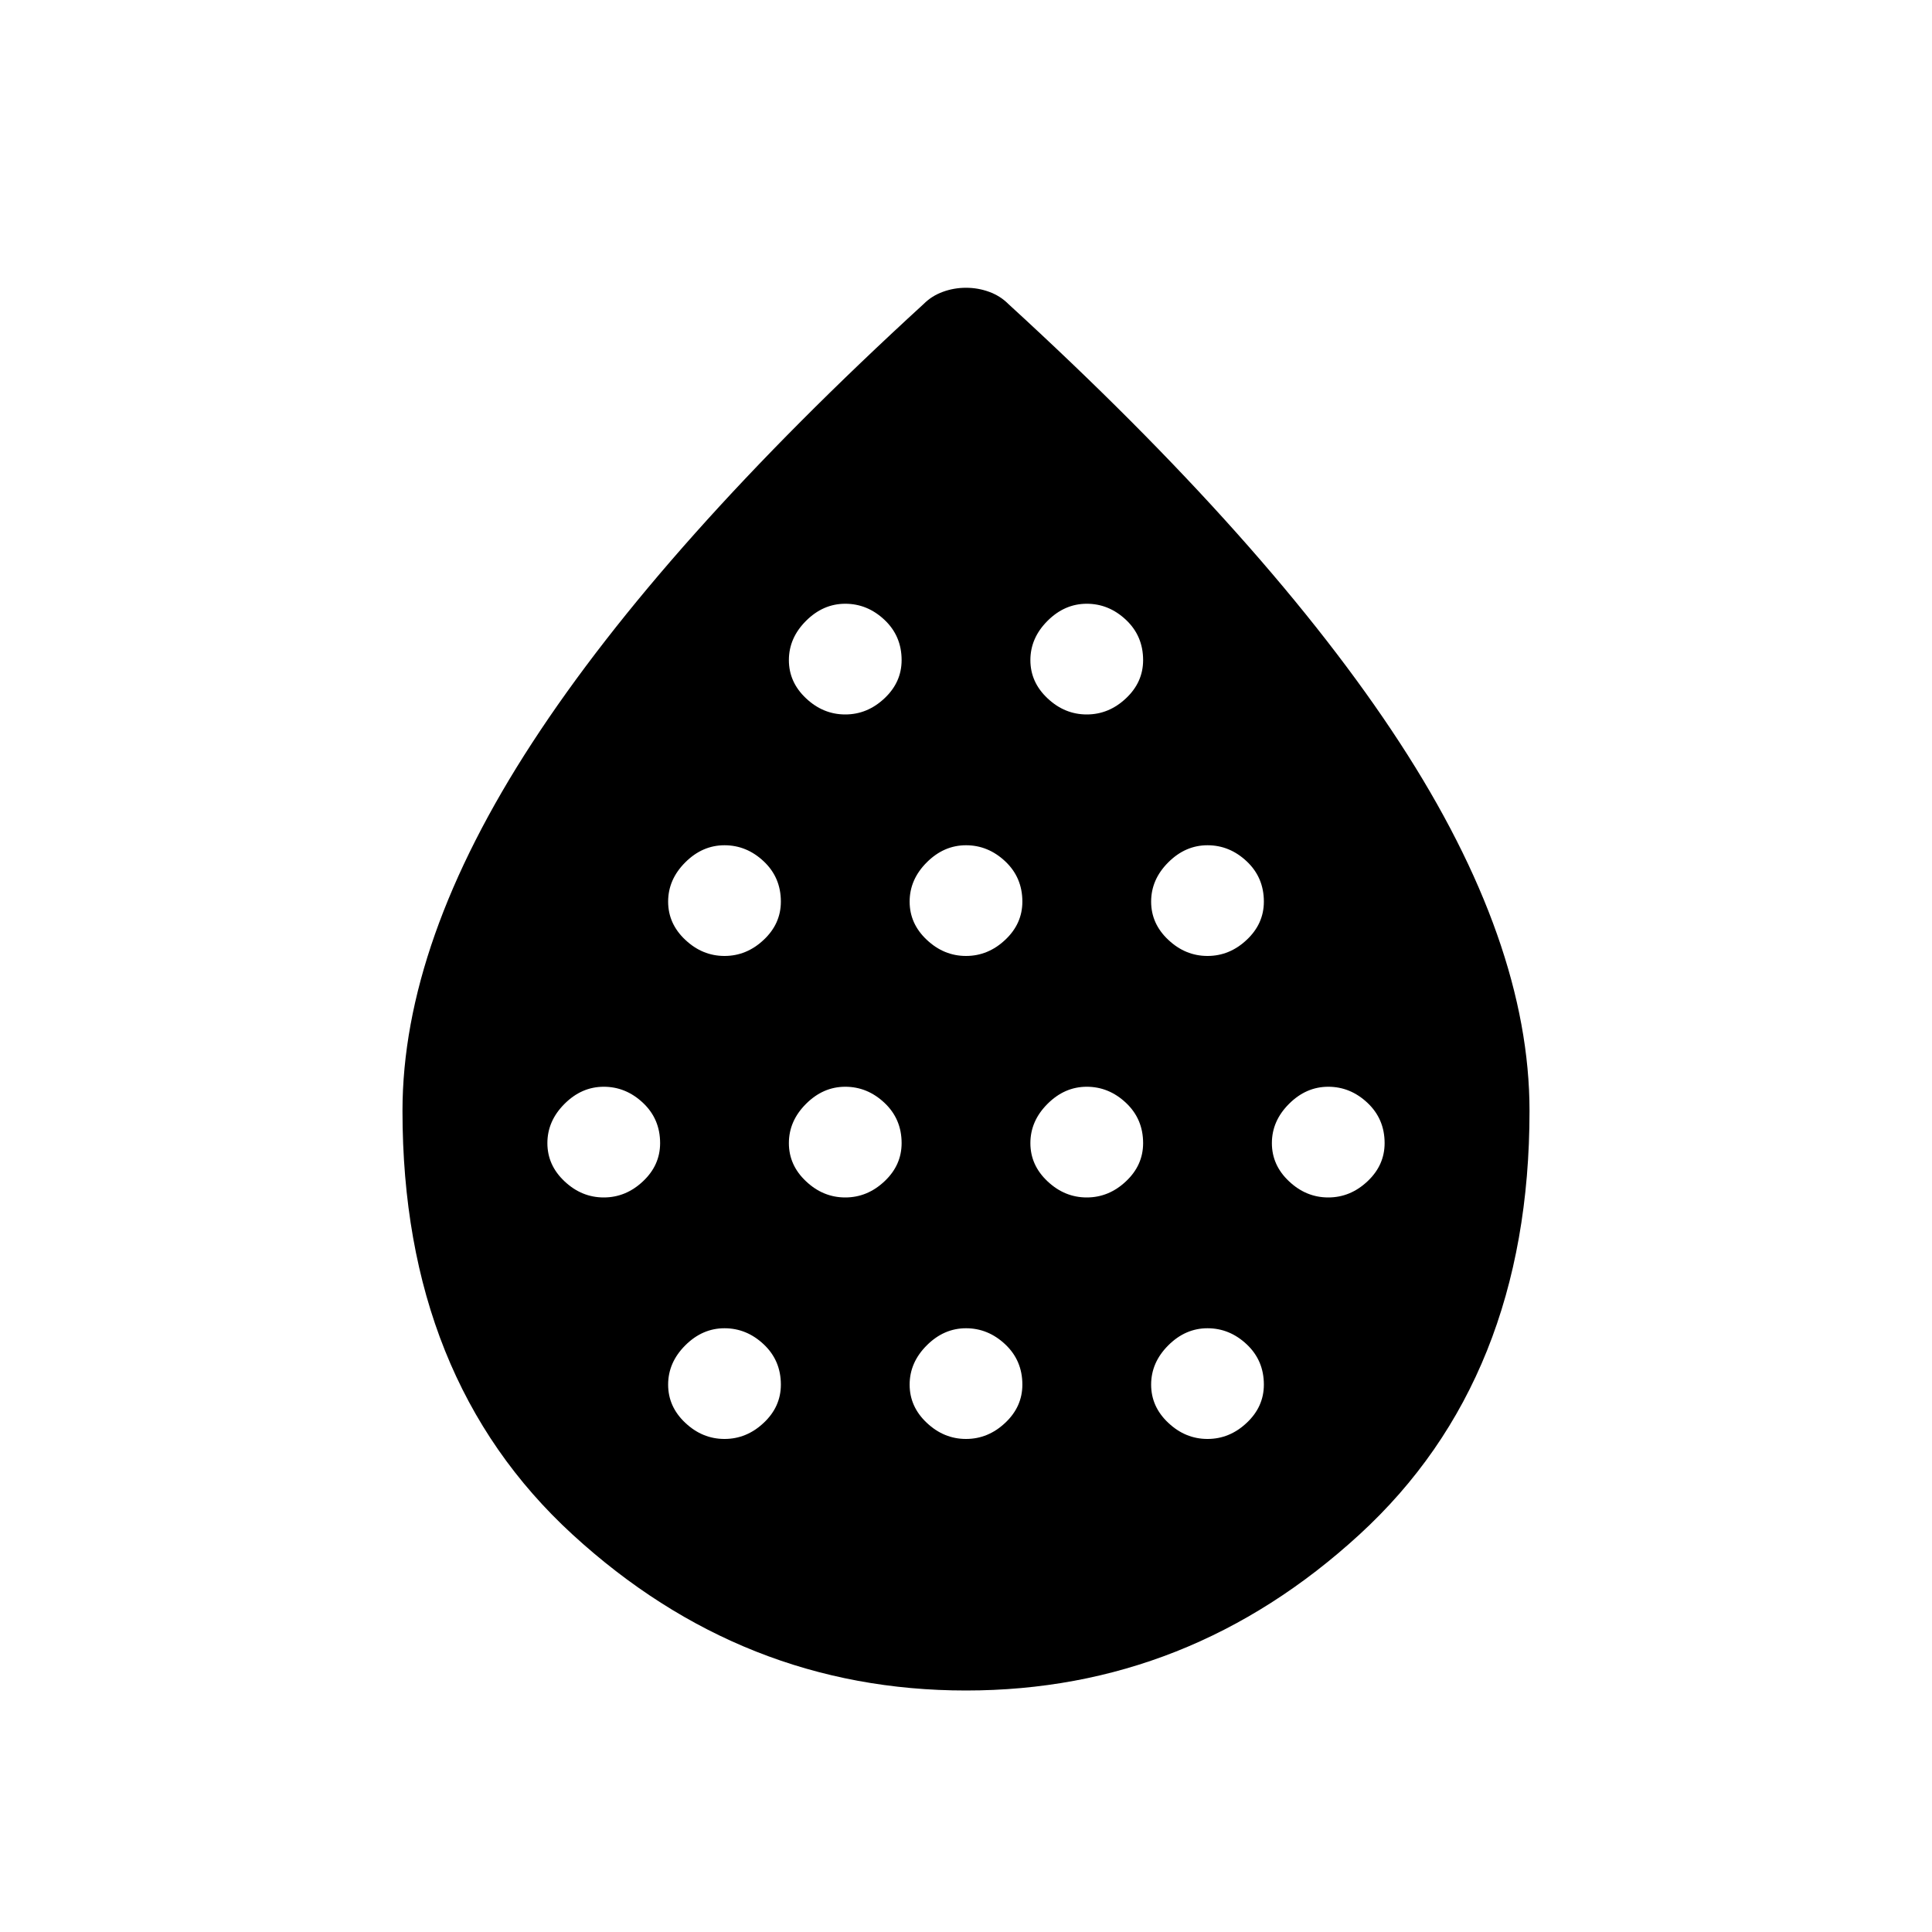 <svg xmlns="http://www.w3.org/2000/svg" height="40" width="40"><path d="M12.5 24.792q.458 0 .812-.334.355-.333.355-.791 0-.5-.355-.834-.354-.333-.812-.333-.458 0-.812.354-.355.354-.355.813 0 .458.355.791.354.334.812.334Zm2.5-5q.458 0 .812-.334.355-.333.355-.791 0-.5-.355-.834-.354-.333-.812-.333-.458 0-.812.354-.355.354-.355.813 0 .458.355.791.354.334.812.334Zm0 10q.458 0 .812-.334.355-.333.355-.791 0-.5-.355-.834-.354-.333-.812-.333-.458 0-.812.354-.355.354-.355.813 0 .458.355.791.354.334.812.334Zm2.5-5q.458 0 .812-.334.355-.333.355-.791 0-.5-.355-.834-.354-.333-.812-.333-.458 0-.812.354-.355.354-.355.813 0 .458.355.791.354.334.812.334Zm0-10q.458 0 .812-.334.355-.333.355-.791 0-.5-.355-.834-.354-.333-.812-.333-.458 0-.812.354-.355.354-.355.813 0 .458.355.791.354.334.812.334Zm2.5 5q.458 0 .812-.334.355-.333.355-.791 0-.5-.355-.834-.354-.333-.812-.333-.458 0-.812.354-.355.354-.355.813 0 .458.355.791.354.334.812.334Zm0 10q.458 0 .812-.334.355-.333.355-.791 0-.5-.355-.834-.354-.333-.812-.333-.458 0-.812.354-.355.354-.355.813 0 .458.355.791.354.334.812.334Zm2.5-5q.458 0 .812-.334.355-.333.355-.791 0-.5-.355-.834-.354-.333-.812-.333-.458 0-.812.354-.355.354-.355.813 0 .458.355.791.354.334.812.334Zm0-10q.458 0 .812-.334.355-.333.355-.791 0-.5-.355-.834-.354-.333-.812-.333-.458 0-.812.354-.355.354-.355.813 0 .458.355.791.354.334.812.334Zm2.5 5q.458 0 .812-.334.355-.333.355-.791 0-.5-.355-.834-.354-.333-.812-.333-.458 0-.812.354-.355.354-.355.813 0 .458.355.791.354.334.812.334Zm0 10q.458 0 .812-.334.355-.333.355-.791 0-.5-.355-.834-.354-.333-.812-.333-.458 0-.812.354-.355.354-.355.813 0 .458.355.791.354.334.812.334Zm2.5-5q.458 0 .812-.334.355-.333.355-.791 0-.5-.355-.834-.354-.333-.812-.333-.458 0-.812.354-.355.354-.355.813 0 .458.355.791.354.334.812.334ZM20 35q-4.625 0-8.146-3.229Q8.333 28.542 8.333 23q0-3.5 2.688-7.625 2.687-4.125 8.104-9.083.167-.167.396-.25.229-.084.479-.084.25 0 .479.084.229.083.396.25 5.417 4.958 8.104 9.083Q31.667 19.5 31.667 23q0 5.542-3.521 8.771Q24.625 35 20 35Z"/></svg>